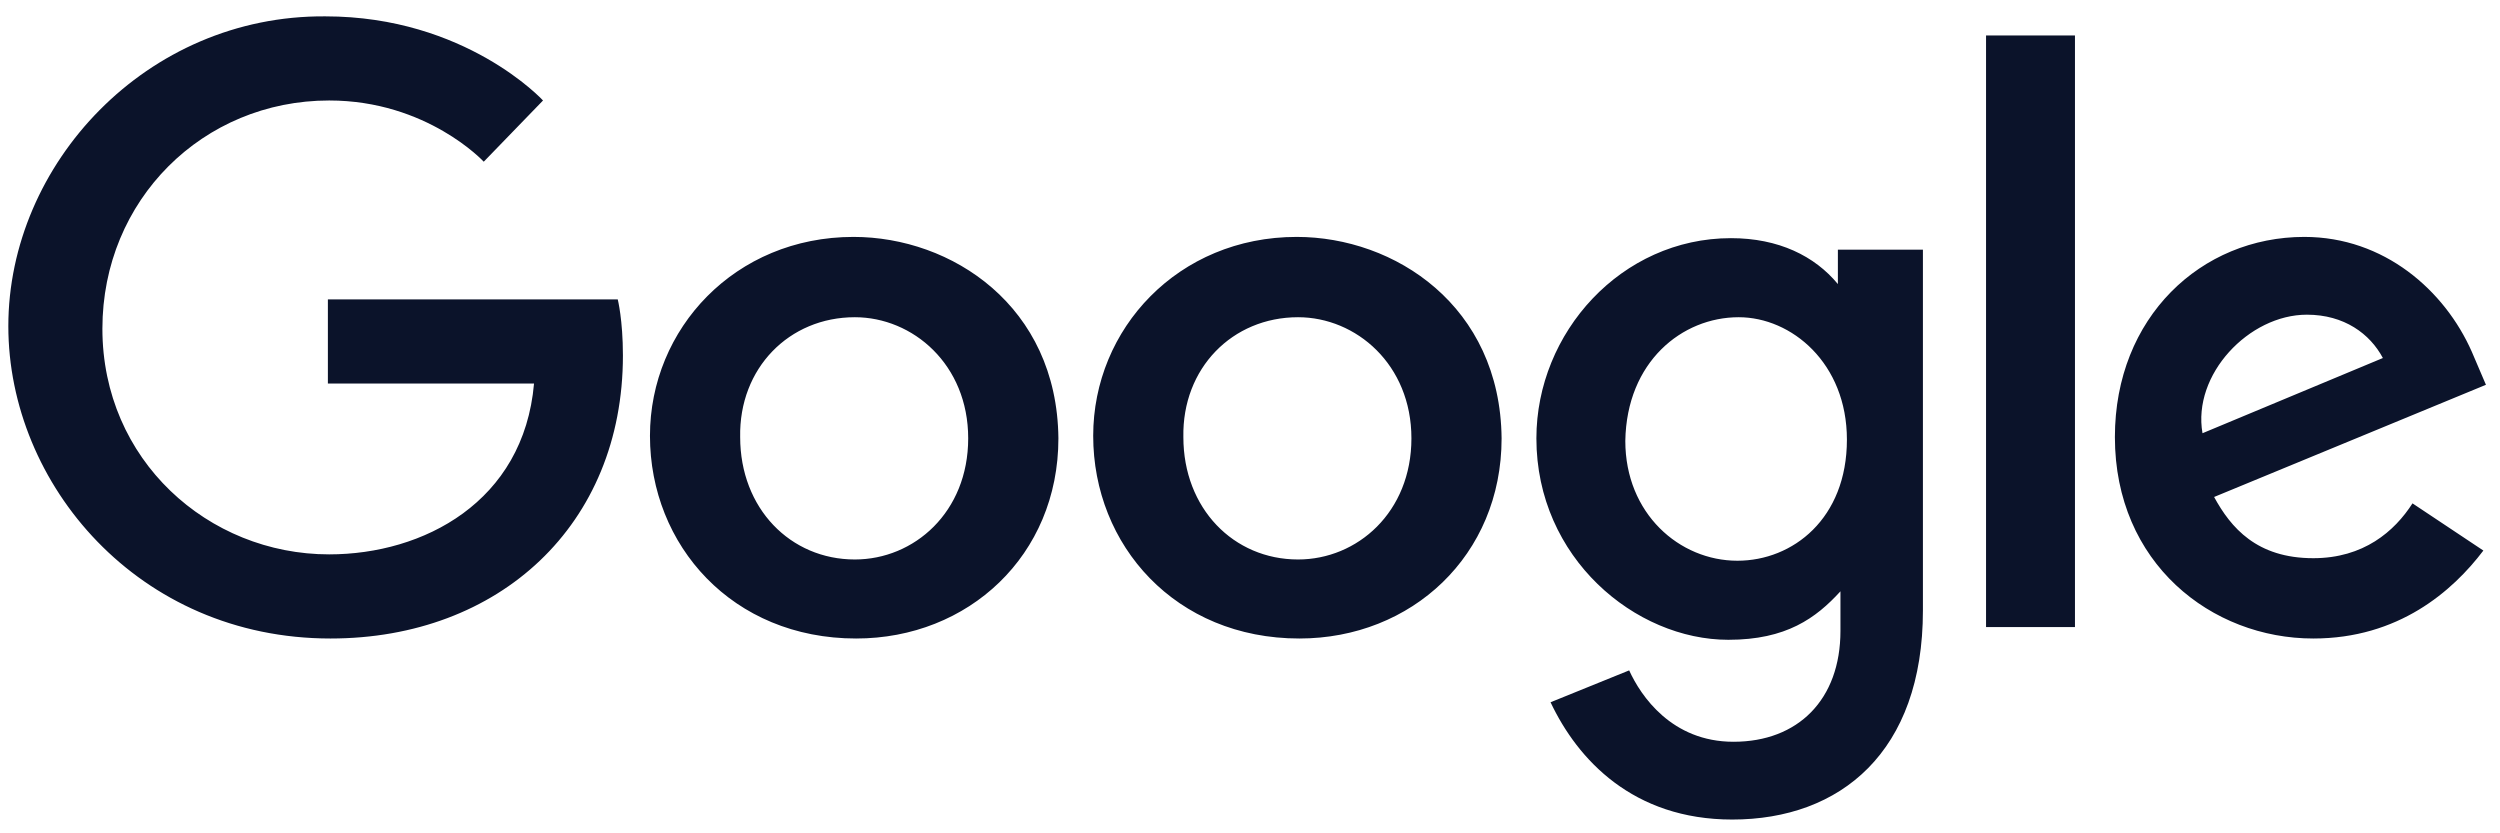<svg width="72" height="24" viewBox="0 0 72 24" fill="none" xmlns="http://www.w3.org/2000/svg">
<path fill-rule="evenodd" clip-rule="evenodd" d="M9.443 8.622H17.791C17.791 8.622 17.94 9.21 17.94 10.238C17.94 15.121 14.378 18.389 9.517 18.389C3.988 18.389 0.24 13.946 0.24 9.393C0.24 4.73 4.211 0.434 9.368 0.471C13.413 0.471 15.639 2.894 15.639 2.894L13.932 4.657C13.932 4.657 12.3 2.894 9.48 2.894C5.843 2.894 2.949 5.758 2.949 9.467C2.949 13.248 5.992 15.966 9.48 15.966C12.188 15.966 15.083 14.46 15.38 11.045H9.443V8.622ZM24.582 6.823C21.168 6.823 18.719 9.467 18.719 12.551C18.719 15.709 21.094 18.389 24.656 18.389C27.884 18.389 30.482 16.003 30.482 12.624C30.445 8.806 27.402 6.823 24.582 6.823ZM24.619 9.136C26.289 9.136 27.884 10.495 27.884 12.624C27.884 14.754 26.326 16.113 24.619 16.113C22.764 16.113 21.317 14.644 21.317 12.588C21.279 10.605 22.727 9.136 24.619 9.136ZM31.484 12.551C31.484 9.467 33.933 6.823 37.346 6.823C40.166 6.823 43.209 8.806 43.246 12.624C43.246 16.003 40.649 18.389 37.421 18.389C33.858 18.389 31.484 15.709 31.484 12.551ZM40.649 12.624C40.649 10.495 39.053 9.136 37.384 9.136C35.491 9.136 34.044 10.605 34.081 12.588C34.081 14.644 35.528 16.113 37.384 16.113C39.09 16.113 40.649 14.754 40.649 12.624ZM49.851 6.859C46.697 6.859 44.248 9.577 44.248 12.624C44.248 16.076 47.105 18.426 49.777 18.426C51.447 18.426 52.3 17.801 53.005 17.03V18.169C53.005 20.151 51.781 21.363 49.925 21.363C48.144 21.363 47.254 20.041 46.92 19.307L44.656 20.225C45.436 21.877 47.031 23.603 49.888 23.603C53.005 23.603 55.38 21.657 55.38 17.581V7.19H52.931V8.181C52.263 7.373 51.224 6.859 49.851 6.859ZM50.074 9.136C51.595 9.136 53.191 10.458 53.191 12.661C53.191 14.937 51.632 16.149 50.037 16.149C48.367 16.149 46.809 14.791 46.809 12.698C46.846 10.421 48.441 9.136 50.074 9.136ZM60.909 12.588C60.909 9.136 63.395 6.823 66.364 6.823C68.664 6.823 70.408 8.365 71.187 10.128L71.595 11.082L63.766 14.313C64.248 15.195 64.99 16.076 66.623 16.076C68.07 16.076 68.961 15.305 69.48 14.497L71.521 15.856C70.631 17.031 69.072 18.389 66.623 18.389C63.692 18.389 60.909 16.223 60.909 12.588ZM68.627 10.311C68.256 9.614 67.514 9.063 66.438 9.063C64.768 9.063 63.135 10.789 63.432 12.477L68.627 10.311ZM59.759 18.059H57.198V1.021H59.759V18.059Z" fill="#0B132A"/>
</svg>
